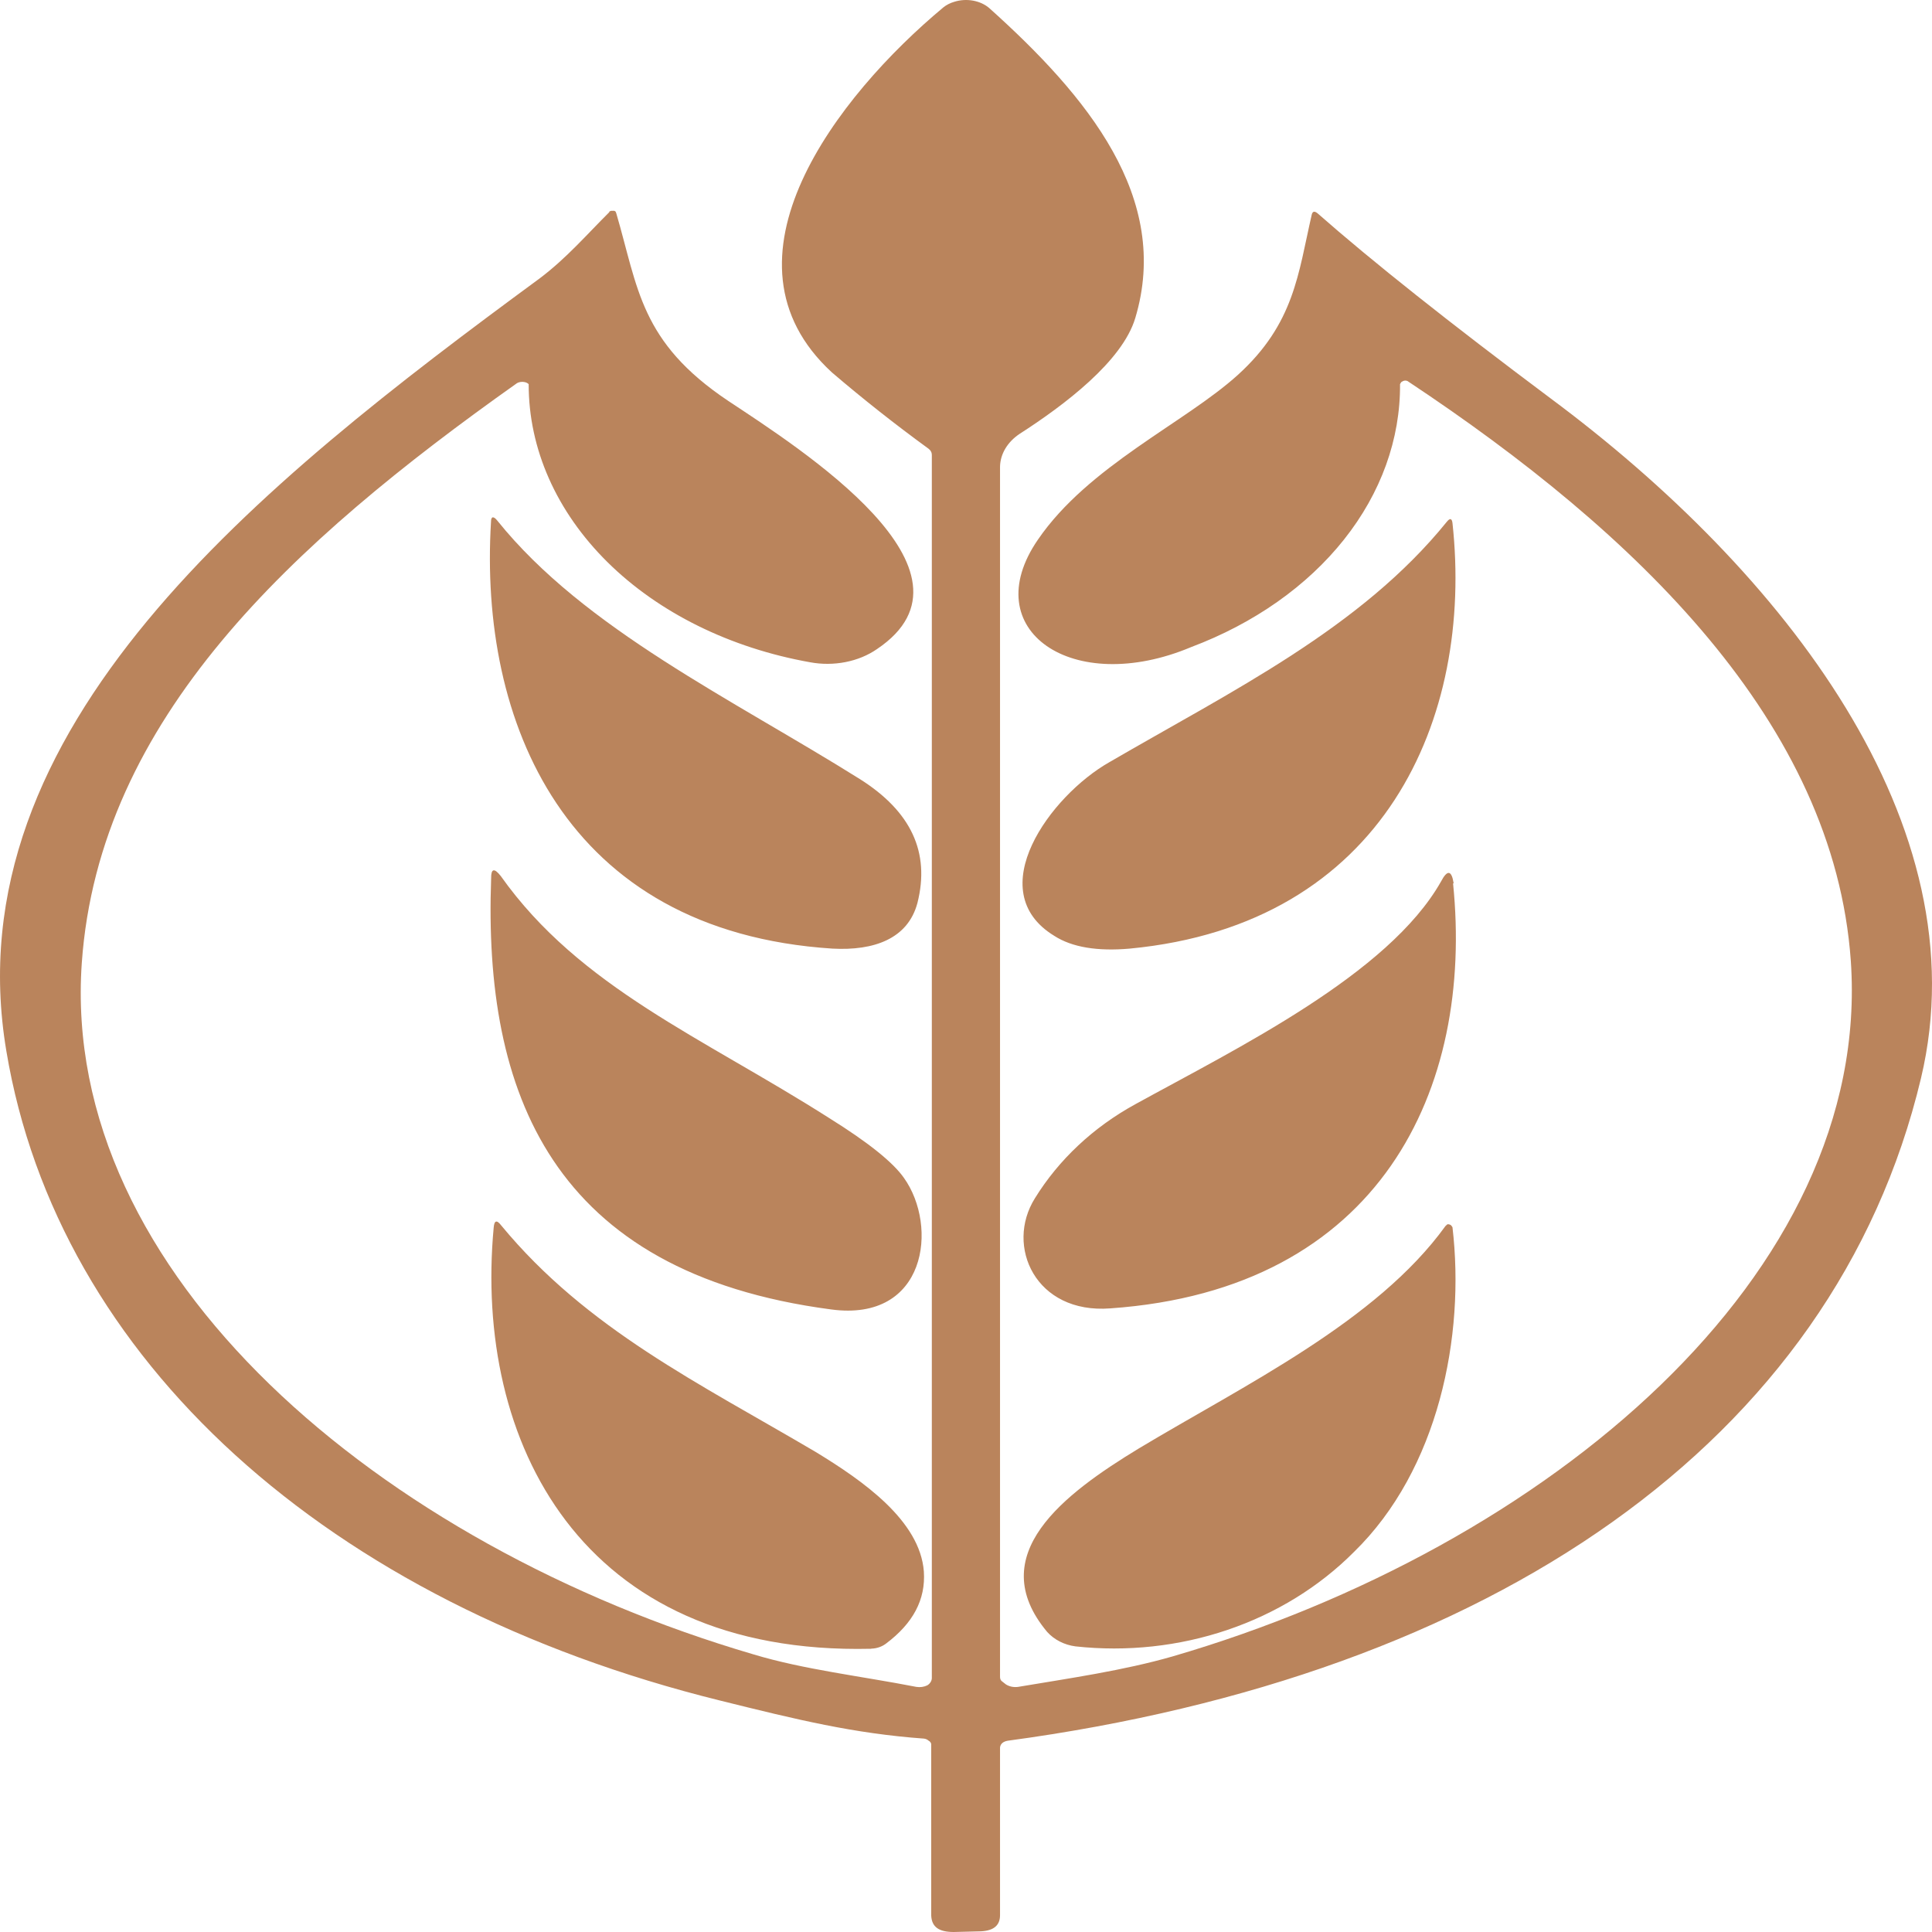 <svg width="70" height="70" viewBox="0 0 70 70" fill="none" xmlns="http://www.w3.org/2000/svg">
<path d="M36.233 63.311V69.39C36.233 69.798 35.956 69.978 35.438 69.978L34.556 70C34.012 70 33.762 69.815 33.74 69.411V63.195C33.737 63.169 33.727 63.144 33.71 63.122C33.693 63.099 33.669 63.08 33.642 63.066C33.6 63.027 33.542 63.001 33.478 62.993C30.936 62.808 28.905 62.314 26.085 61.613C11.854 58.092 2.098 49.25 0.231 38.086C-1.751 26.355 9.41 17.542 19.552 10.088C20.532 9.349 21.256 8.502 22.073 7.69C22.073 7.655 22.095 7.655 22.144 7.638H22.209C22.253 7.632 22.285 7.644 22.307 7.672L22.329 7.728C23.124 10.437 23.189 12.388 26.385 14.525C28.998 16.257 35.977 20.698 31.774 23.518C31.448 23.744 31.058 23.905 30.637 23.988C30.215 24.071 29.774 24.074 29.352 23.995C26.455 23.48 23.867 22.201 22.013 20.37C20.16 18.538 19.152 16.263 19.155 13.918C19.119 13.883 19.069 13.857 19.013 13.845C18.967 13.834 18.918 13.832 18.869 13.838C18.821 13.844 18.776 13.858 18.735 13.88C10.569 19.666 3.59 26.041 2.964 34.883C2.169 46.159 13.787 55.977 27.299 59.941C29.118 60.491 31.219 60.732 33.201 61.119C33.337 61.141 33.48 61.121 33.598 61.063C33.648 61.032 33.688 60.993 33.716 60.948C33.744 60.904 33.76 60.855 33.762 60.805V16.48C33.762 16.439 33.752 16.397 33.731 16.359C33.711 16.32 33.68 16.286 33.642 16.257C32.43 15.374 31.263 14.453 30.141 13.493C25.71 9.422 30.332 3.472 34.181 0.266C34.293 0.176 34.429 0.107 34.578 0.064C34.792 -0.003 35.026 -0.018 35.251 0.022C35.475 0.062 35.679 0.154 35.836 0.287C39.407 3.49 42.44 7.174 41.133 11.524C40.665 13.089 38.569 14.675 36.936 15.724C36.72 15.87 36.546 16.05 36.425 16.253C36.304 16.456 36.239 16.677 36.233 16.902V60.732C36.233 60.788 36.233 60.844 36.282 60.9L36.446 61.029C36.507 61.068 36.578 61.096 36.654 61.112C36.73 61.127 36.809 61.13 36.887 61.119C38.754 60.805 40.692 60.53 42.489 60.014C56.067 56.05 67.848 46.176 67.058 34.81C66.449 26.209 59.311 19.318 50.998 13.807C50.973 13.795 50.945 13.789 50.916 13.789C50.888 13.789 50.86 13.795 50.835 13.807L50.769 13.845L50.726 13.918C50.74 15.91 50.035 17.863 48.695 19.55C47.355 21.237 45.435 22.588 43.158 23.445C38.868 25.25 35.346 22.834 37.605 19.554C39.429 16.885 42.93 15.32 44.846 13.587C46.898 11.726 47.035 9.921 47.525 7.784C47.554 7.655 47.624 7.637 47.737 7.728C49.7 9.456 52.515 11.692 56.181 14.434C64.609 20.698 71.795 29.854 69.601 39.066C66.449 52.293 53.965 60.715 36.511 63.07C36.348 63.099 36.251 63.179 36.233 63.311Z" fill="#BA845C"/>
<path d="M52.626 18.95C53.393 26.009 50.172 33.492 40.931 34.37C39.774 34.472 38.845 34.326 38.196 33.906C35.532 32.278 38.056 28.832 40.19 27.618C44.638 25.029 49.291 22.772 52.42 18.906C52.535 18.763 52.604 18.778 52.626 18.95ZM30.16 34.37C20.432 33.741 17.352 26.116 17.79 18.906C17.79 18.697 17.887 18.697 18.022 18.867C21.173 22.792 26.55 25.341 31.154 28.227C33.008 29.397 33.705 30.879 33.24 32.717C32.895 34.014 31.668 34.452 30.16 34.37ZM30.117 47.444C19.967 46.108 17.514 39.571 17.795 31.82C17.791 31.469 17.907 31.441 18.141 31.737C21.011 35.788 25.458 37.587 30.047 40.512C31.459 41.392 32.361 42.116 32.754 42.681C34.002 44.436 33.57 47.907 30.117 47.444ZM52.647 32.005C53.404 39.444 50.026 46.718 40.228 47.405C37.521 47.614 36.407 45.148 37.499 43.412C38.363 42.014 39.614 40.842 41.131 40.01C44.816 37.982 50.307 35.305 52.209 31.942C52.44 31.503 52.593 31.524 52.669 32.005H52.647ZM31.549 59.738C21.032 59.982 17.168 52.216 17.887 44.48C17.908 44.214 18 44.188 18.162 44.402C21.265 48.16 25.345 50.125 29.56 52.611C31.273 53.654 33.332 55.097 33.473 56.935C33.543 57.959 33.078 58.817 32.105 59.548C31.957 59.662 31.77 59.727 31.576 59.733L31.549 59.738ZM49.059 56.228C47.805 57.489 46.233 58.458 44.475 59.054C42.718 59.65 40.827 59.855 38.964 59.651C38.563 59.598 38.198 59.412 37.942 59.129C35.602 56.331 38.569 54.118 41.255 52.484C45.076 50.188 49.869 47.888 52.372 44.421L52.442 44.358C52.468 44.355 52.494 44.357 52.518 44.365C52.542 44.372 52.565 44.385 52.582 44.402L52.626 44.465C53.09 48.414 52.118 53.245 49.059 56.228Z" fill="#BA845C"/>
</svg>
